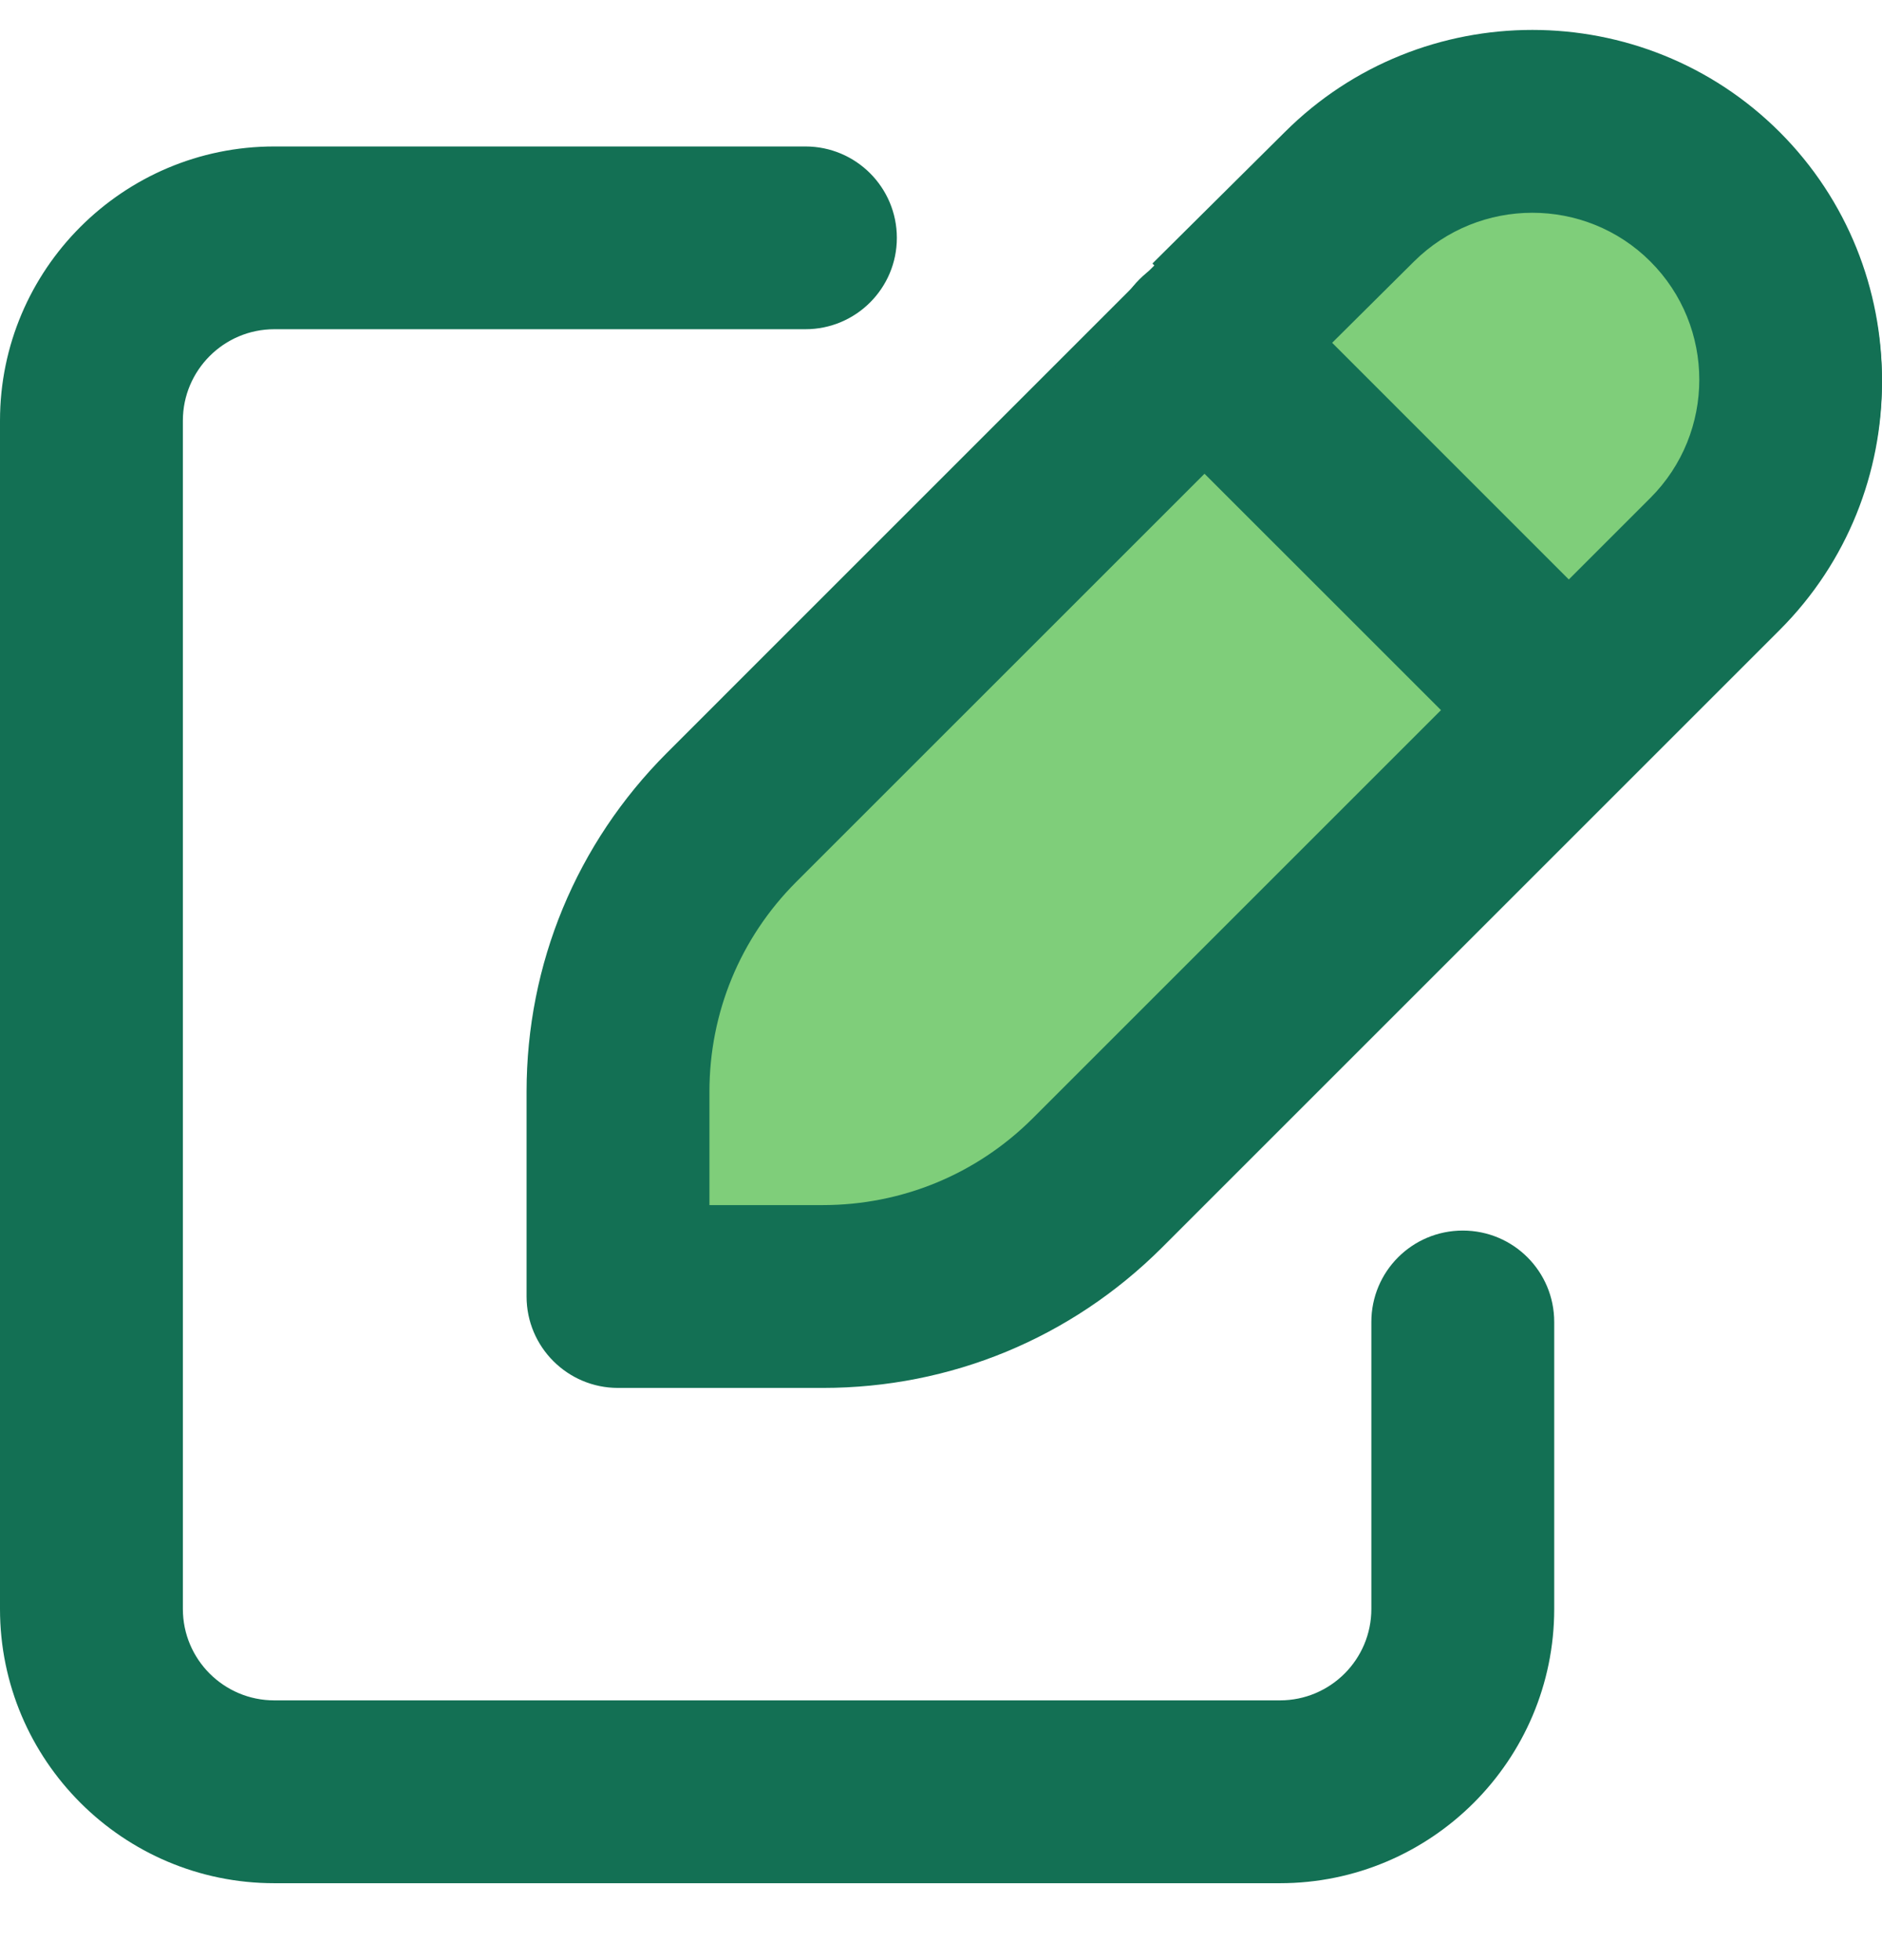 <svg width="24" height="25" viewBox="0 0 24 25" fill="none" xmlns="http://www.w3.org/2000/svg">
<g clip-path="url(#clip0_1060_1167)">
<path d="M16.322 24.019H3.498C1.569 24.019 0 22.45 0 20.522V5.365C0 3.437 1.569 1.868 3.498 1.868H10.271C10.915 1.868 11.437 2.39 11.437 3.034C11.437 3.677 10.915 4.199 10.271 4.199H3.498C2.855 4.199 2.332 4.723 2.332 5.365V20.521C2.332 21.165 2.855 21.687 3.498 21.687H16.322C16.966 21.687 17.488 21.165 17.488 20.521V16.861C17.488 16.216 18.009 15.695 18.654 15.695C19.299 15.695 19.82 16.216 19.82 16.861V20.521C19.82 22.451 18.25 24.019 16.322 24.019Z" fill="#137054"/>
<path d="M21.872 2.545C20.584 1.258 18.497 1.258 17.208 2.545L9.327 10.426C8.401 11.355 7.881 12.612 7.881 13.924V16.535H10.493C11.804 16.535 13.061 16.015 13.99 15.09L21.872 7.208C23.159 5.92 23.159 3.833 21.872 2.545Z" fill="#7FCE7A"/>
<path d="M10.493 17.702H7.881C7.238 17.702 6.715 17.18 6.715 16.536V13.925C6.715 12.294 7.35 10.76 8.502 9.605L16.384 1.722C18.125 -0.016 20.956 -0.019 22.696 1.722C22.696 1.722 22.696 1.722 22.697 1.722C24.434 3.462 24.434 6.293 22.697 8.033L14.815 15.915C13.659 17.067 12.124 17.702 10.493 17.702ZM9.047 15.37H10.493C11.502 15.37 12.453 14.977 13.167 14.266L21.047 6.386C21.878 5.556 21.878 4.202 21.047 3.371C20.217 2.542 18.865 2.541 18.032 3.371L10.151 11.251C9.44 11.964 9.047 12.915 9.047 13.924L9.047 15.37Z" fill="#137054"/>
<path d="M20.018 9.027L21.872 7.174C23.159 5.885 23.159 3.799 21.872 2.51C20.583 1.223 18.497 1.223 17.208 2.51L15.518 4.189" fill="#7FCE7A"/>
<path d="M20.842 9.852L19.194 8.203L21.047 6.35C21.878 5.518 21.878 4.166 21.046 3.335C20.217 2.506 18.865 2.507 18.031 3.336L16.34 5.016L14.696 3.361L16.386 1.683C18.127 -0.053 20.958 -0.052 22.696 1.685C24.434 3.426 24.434 6.257 22.697 7.997L20.842 9.852Z" fill="#137054"/>
<path d="M20.018 10.217C19.72 10.217 19.421 10.102 19.194 9.875L14.53 5.212C14.074 4.756 14.074 4.019 14.53 3.563C14.986 3.107 15.723 3.107 16.179 3.563L20.842 8.227C21.298 8.682 21.298 9.419 20.842 9.875C20.615 10.102 20.316 10.217 20.018 10.217Z" fill="#137054"/>
</g>
<defs>
<clipPath id="clip0_1060_1167">
<rect width="24" height="24" fill="white" transform="translate(0 0.2)"/>
</clipPath>
</defs>
</svg>
